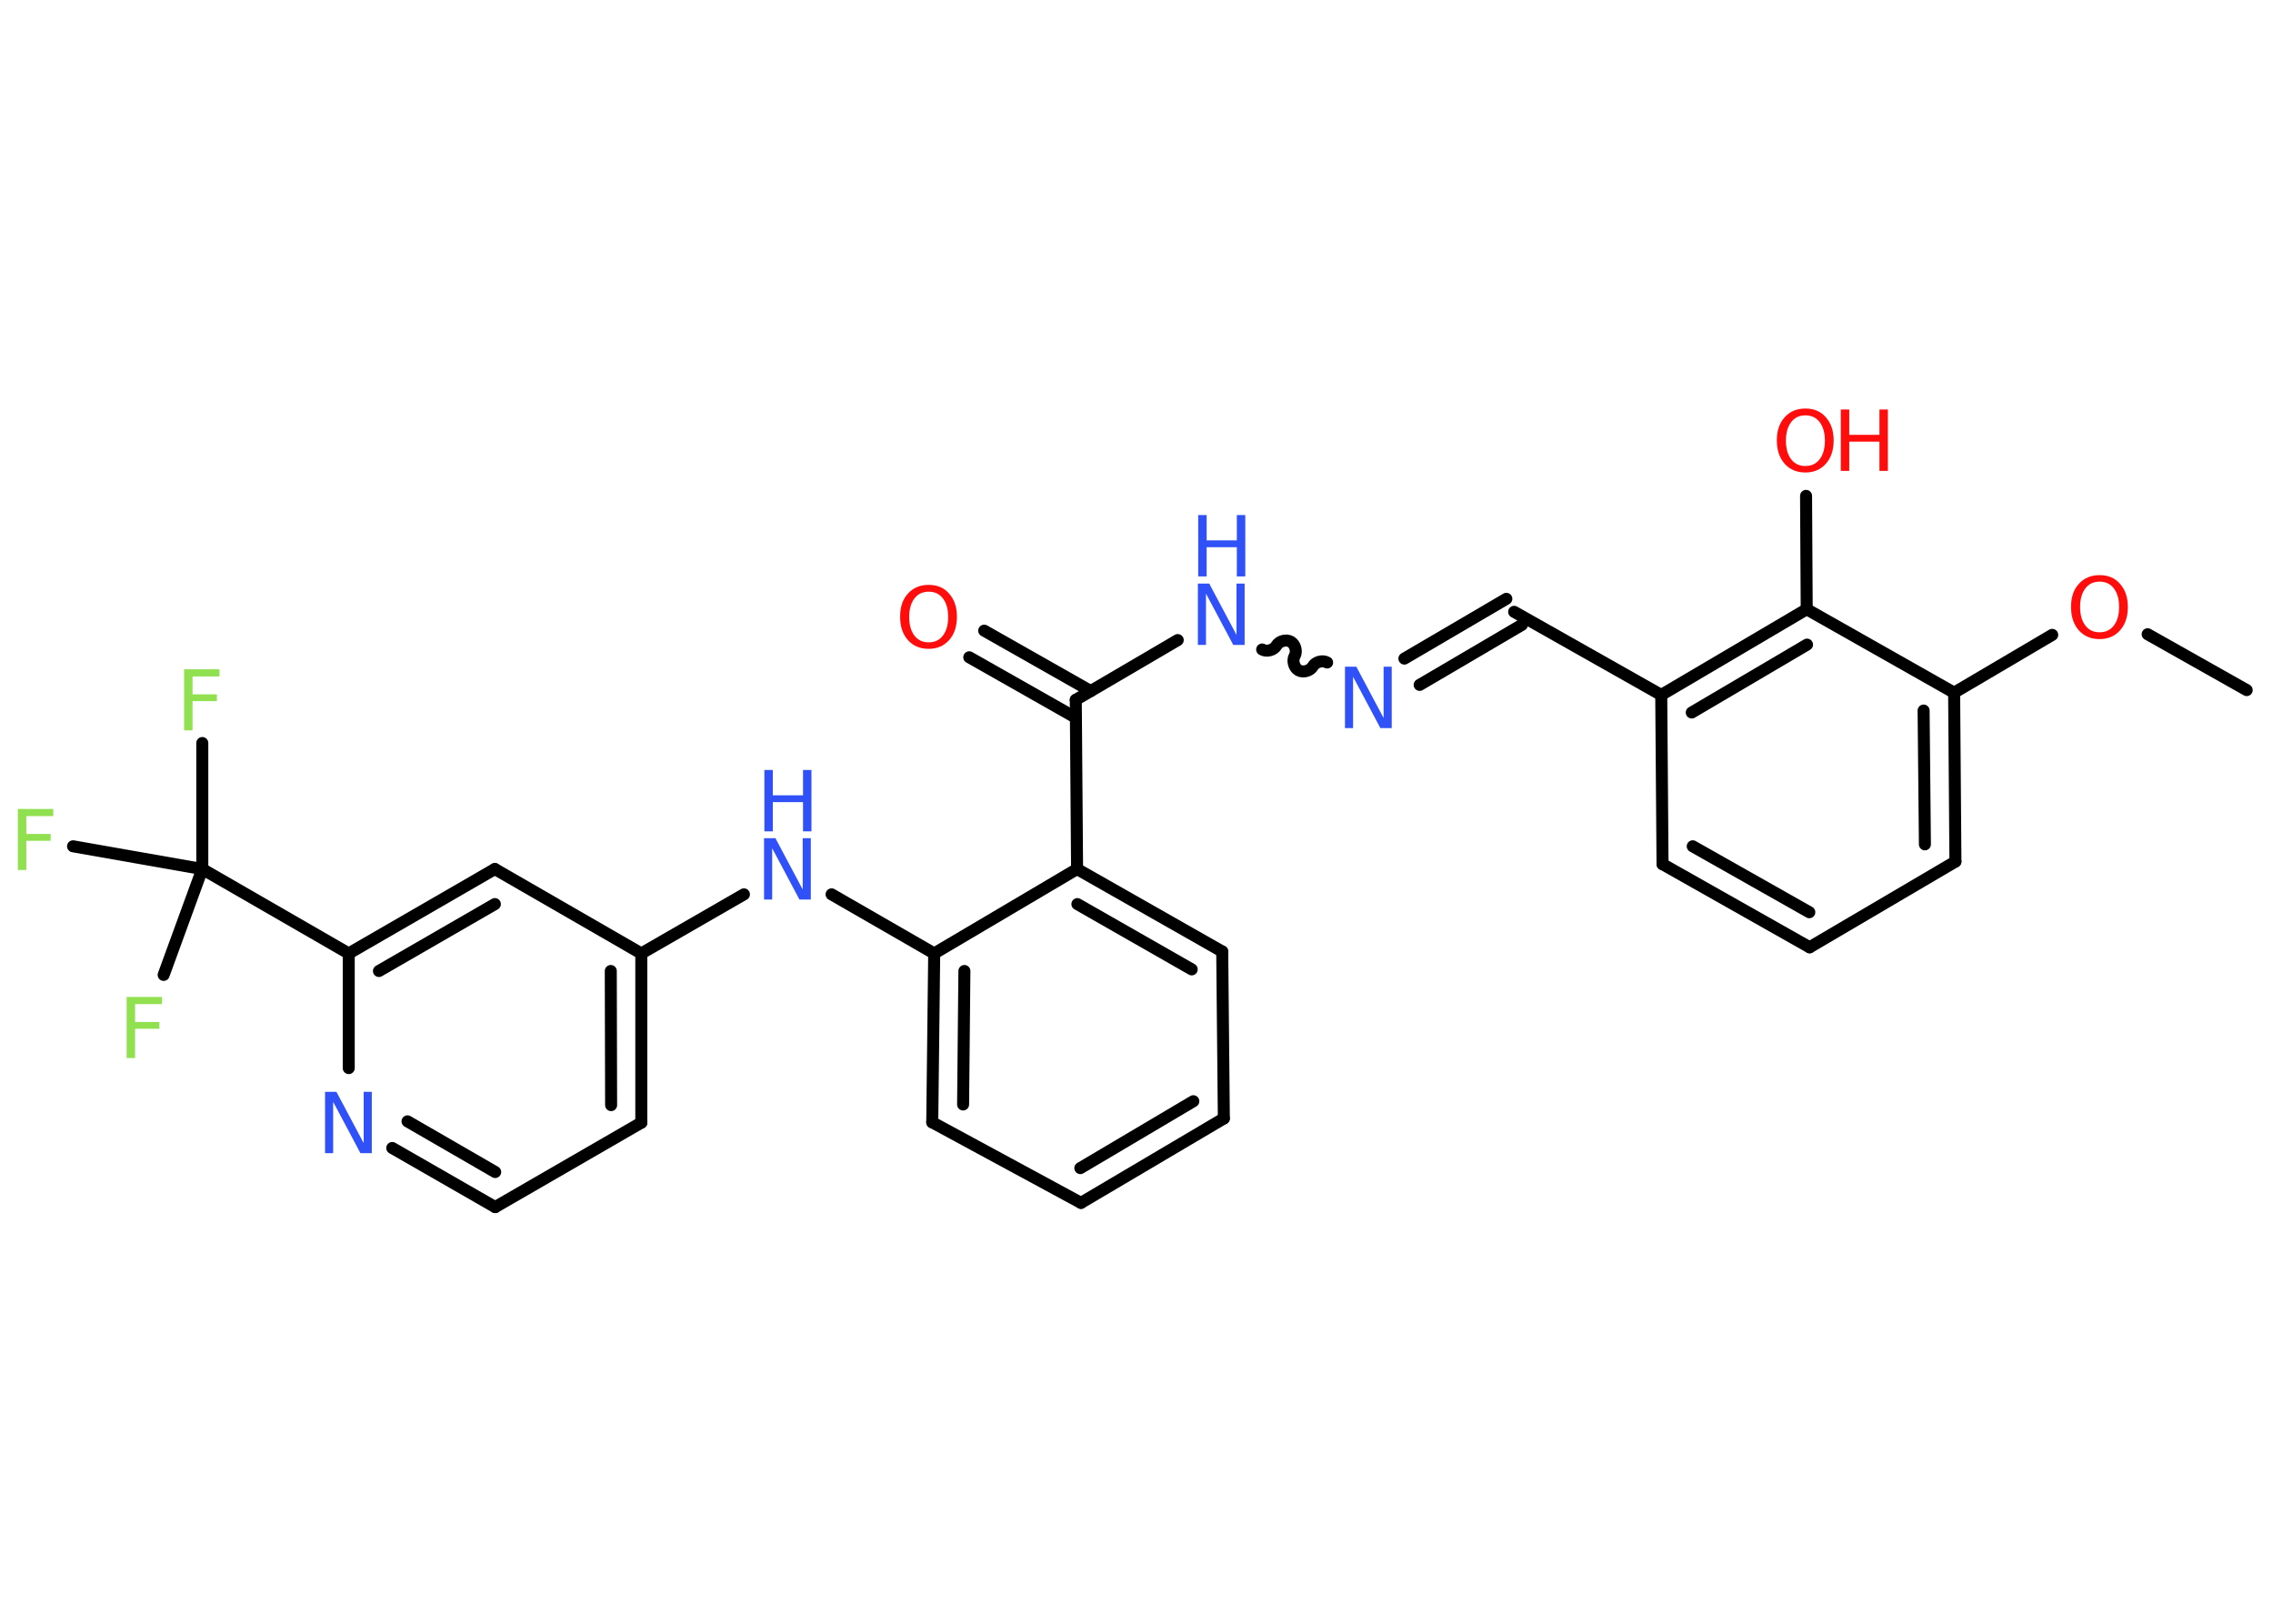 <?xml version='1.0' encoding='UTF-8'?>
<!DOCTYPE svg PUBLIC "-//W3C//DTD SVG 1.1//EN" "http://www.w3.org/Graphics/SVG/1.1/DTD/svg11.dtd">
<svg version='1.2' xmlns='http://www.w3.org/2000/svg' xmlns:xlink='http://www.w3.org/1999/xlink' width='70.0mm' height='50.0mm' viewBox='0 0 70.0 50.0'>
  <desc>Generated by the Chemistry Development Kit (http://github.com/cdk)</desc>
  <g stroke-linecap='round' stroke-linejoin='round' stroke='#000000' stroke-width='.37' fill='#3050F8'>
    <rect x='.0' y='.0' width='70.0' height='50.0' fill='#FFFFFF' stroke='none'/>
    <g id='mol1' class='mol'>
      <line id='mol1bnd1' class='bond' x1='69.19' y1='21.25' x2='66.14' y2='19.53'/>
      <line id='mol1bnd2' class='bond' x1='63.2' y1='19.55' x2='60.18' y2='21.33'/>
      <g id='mol1bnd3' class='bond'>
        <line x1='60.22' y1='26.53' x2='60.18' y2='21.33'/>
        <line x1='59.28' y1='26.0' x2='59.24' y2='21.88'/>
      </g>
      <line id='mol1bnd4' class='bond' x1='60.22' y1='26.53' x2='55.73' y2='29.17'/>
      <g id='mol1bnd5' class='bond'>
        <line x1='51.2' y1='26.61' x2='55.73' y2='29.17'/>
        <line x1='52.13' y1='26.06' x2='55.72' y2='28.09'/>
      </g>
      <line id='mol1bnd6' class='bond' x1='51.2' y1='26.61' x2='51.16' y2='21.4'/>
      <line id='mol1bnd7' class='bond' x1='51.16' y1='21.4' x2='46.63' y2='18.84'/>
      <g id='mol1bnd8' class='bond'>
        <line x1='46.87' y1='19.24' x2='43.72' y2='21.09'/>
        <line x1='46.39' y1='18.44' x2='43.25' y2='20.28'/>
      </g>
      <path id='mol1bnd9' class='bond' d='M38.87 20.0c.14 .08 .36 .02 .44 -.12c.08 -.14 .3 -.2 .44 -.12c.14 .08 .2 .3 .12 .44c-.08 .14 -.02 .36 .12 .44c.14 .08 .36 .02 .44 -.12c.08 -.14 .3 -.2 .44 -.12' fill='none' stroke='#000000' stroke-width='.37'/>
      <line id='mol1bnd10' class='bond' x1='36.27' y1='19.71' x2='33.13' y2='21.55'/>
      <g id='mol1bnd11' class='bond'>
        <line x1='33.13' y1='22.1' x2='29.85' y2='20.24'/>
        <line x1='33.59' y1='21.28' x2='30.31' y2='19.42'/>
      </g>
      <line id='mol1bnd12' class='bond' x1='33.13' y1='21.55' x2='33.17' y2='26.76'/>
      <g id='mol1bnd13' class='bond'>
        <line x1='37.64' y1='29.3' x2='33.17' y2='26.76'/>
        <line x1='36.7' y1='29.85' x2='33.18' y2='27.84'/>
      </g>
      <line id='mol1bnd14' class='bond' x1='37.64' y1='29.3' x2='37.69' y2='34.44'/>
      <g id='mol1bnd15' class='bond'>
        <line x1='33.29' y1='37.04' x2='37.69' y2='34.44'/>
        <line x1='33.27' y1='35.97' x2='36.75' y2='33.91'/>
      </g>
      <line id='mol1bnd16' class='bond' x1='33.29' y1='37.04' x2='28.71' y2='34.56'/>
      <g id='mol1bnd17' class='bond'>
        <line x1='28.77' y1='29.36' x2='28.71' y2='34.56'/>
        <line x1='29.7' y1='29.9' x2='29.66' y2='34.01'/>
      </g>
      <line id='mol1bnd18' class='bond' x1='33.17' y1='26.76' x2='28.77' y2='29.36'/>
      <line id='mol1bnd19' class='bond' x1='28.77' y1='29.36' x2='25.61' y2='27.54'/>
      <line id='mol1bnd20' class='bond' x1='22.91' y1='27.54' x2='19.75' y2='29.36'/>
      <g id='mol1bnd21' class='bond'>
        <line x1='19.75' y1='34.57' x2='19.75' y2='29.36'/>
        <line x1='18.82' y1='34.03' x2='18.81' y2='29.9'/>
      </g>
      <line id='mol1bnd22' class='bond' x1='19.75' y1='34.57' x2='15.25' y2='37.17'/>
      <g id='mol1bnd23' class='bond'>
        <line x1='12.08' y1='35.35' x2='15.25' y2='37.17'/>
        <line x1='12.55' y1='34.53' x2='15.25' y2='36.09'/>
      </g>
      <line id='mol1bnd24' class='bond' x1='10.74' y1='32.89' x2='10.74' y2='29.36'/>
      <line id='mol1bnd25' class='bond' x1='10.74' y1='29.36' x2='6.23' y2='26.76'/>
      <line id='mol1bnd26' class='bond' x1='6.23' y1='26.76' x2='6.23' y2='22.88'/>
      <line id='mol1bnd27' class='bond' x1='6.23' y1='26.76' x2='5.04' y2='30.02'/>
      <line id='mol1bnd28' class='bond' x1='6.23' y1='26.76' x2='2.25' y2='26.06'/>
      <g id='mol1bnd29' class='bond'>
        <line x1='15.24' y1='26.76' x2='10.74' y2='29.36'/>
        <line x1='15.24' y1='27.84' x2='11.67' y2='29.9'/>
      </g>
      <line id='mol1bnd30' class='bond' x1='19.75' y1='29.36' x2='15.24' y2='26.76'/>
      <g id='mol1bnd31' class='bond'>
        <line x1='55.64' y1='18.76' x2='51.16' y2='21.4'/>
        <line x1='55.65' y1='19.85' x2='52.1' y2='21.94'/>
      </g>
      <line id='mol1bnd32' class='bond' x1='60.18' y1='21.33' x2='55.64' y2='18.76'/>
      <line id='mol1bnd33' class='bond' x1='55.64' y1='18.76' x2='55.62' y2='15.27'/>
      <path id='mol1atm2' class='atom' d='M64.66 17.91q-.28 .0 -.44 .21q-.16 .21 -.16 .57q.0 .36 .16 .57q.16 .21 .44 .21q.28 .0 .44 -.21q.16 -.21 .16 -.57q.0 -.36 -.16 -.57q-.16 -.21 -.44 -.21zM64.66 17.71q.4 .0 .63 .27q.24 .27 .24 .71q.0 .45 -.24 .72q-.24 .27 -.63 .27q-.4 .0 -.64 -.27q-.24 -.27 -.24 -.72q.0 -.45 .24 -.71q.24 -.27 .64 -.27z' stroke='none' fill='#FF0D0D'/>
      <path id='mol1atm9' class='atom' d='M41.43 20.53h.34l.84 1.58v-1.58h.25v1.89h-.35l-.84 -1.58v1.58h-.25v-1.89z' stroke='none'/>
      <g id='mol1atm10' class='atom'>
        <path d='M36.9 17.97h.34l.84 1.58v-1.58h.25v1.89h-.35l-.84 -1.58v1.58h-.25v-1.89z' stroke='none'/>
        <path d='M36.9 15.86h.26v.78h.93v-.78h.26v1.89h-.26v-.9h-.93v.9h-.26v-1.89z' stroke='none'/>
      </g>
      <path id='mol1atm12' class='atom' d='M28.6 18.22q-.28 .0 -.44 .21q-.16 .21 -.16 .57q.0 .36 .16 .57q.16 .21 .44 .21q.28 .0 .44 -.21q.16 -.21 .16 -.57q.0 -.36 -.16 -.57q-.16 -.21 -.44 -.21zM28.6 18.01q.4 .0 .63 .27q.24 .27 .24 .71q.0 .45 -.24 .72q-.24 .27 -.63 .27q-.4 .0 -.64 -.27q-.24 -.27 -.24 -.72q.0 -.45 .24 -.71q.24 -.27 .64 -.27z' stroke='none' fill='#FF0D0D'/>
      <g id='mol1atm19' class='atom'>
        <path d='M23.54 25.81h.34l.84 1.58v-1.58h.25v1.89h-.35l-.84 -1.58v1.58h-.25v-1.89z' stroke='none'/>
        <path d='M23.54 23.71h.26v.78h.93v-.78h.26v1.89h-.26v-.9h-.93v.9h-.26v-1.89z' stroke='none'/>
      </g>
      <path id='mol1atm23' class='atom' d='M10.02 33.62h.34l.84 1.58v-1.58h.25v1.89h-.35l-.84 -1.58v1.58h-.25v-1.89z' stroke='none'/>
      <path id='mol1atm26' class='atom' d='M5.68 20.61h1.08v.22h-.83v.55h.75v.21h-.75v.9h-.26v-1.89z' stroke='none' fill='#90E050'/>
      <path id='mol1atm27' class='atom' d='M3.91 30.7h1.08v.22h-.83v.55h.75v.21h-.75v.9h-.26v-1.89z' stroke='none' fill='#90E050'/>
      <path id='mol1atm28' class='atom' d='M.56 24.91h1.08v.22h-.83v.55h.75v.21h-.75v.9h-.26v-1.89z' stroke='none' fill='#90E050'/>
      <g id='mol1atm31' class='atom'>
        <path d='M55.6 12.79q-.28 .0 -.44 .21q-.16 .21 -.16 .57q.0 .36 .16 .57q.16 .21 .44 .21q.28 .0 .44 -.21q.16 -.21 .16 -.57q.0 -.36 -.16 -.57q-.16 -.21 -.44 -.21zM55.6 12.58q.4 .0 .63 .27q.24 .27 .24 .71q.0 .45 -.24 .72q-.24 .27 -.63 .27q-.4 .0 -.64 -.27q-.24 -.27 -.24 -.72q.0 -.45 .24 -.71q.24 -.27 .64 -.27z' stroke='none' fill='#FF0D0D'/>
        <path d='M56.69 12.61h.26v.78h.93v-.78h.26v1.89h-.26v-.9h-.93v.9h-.26v-1.89z' stroke='none' fill='#FF0D0D'/>
      </g>
    </g>
  </g>
</svg>
